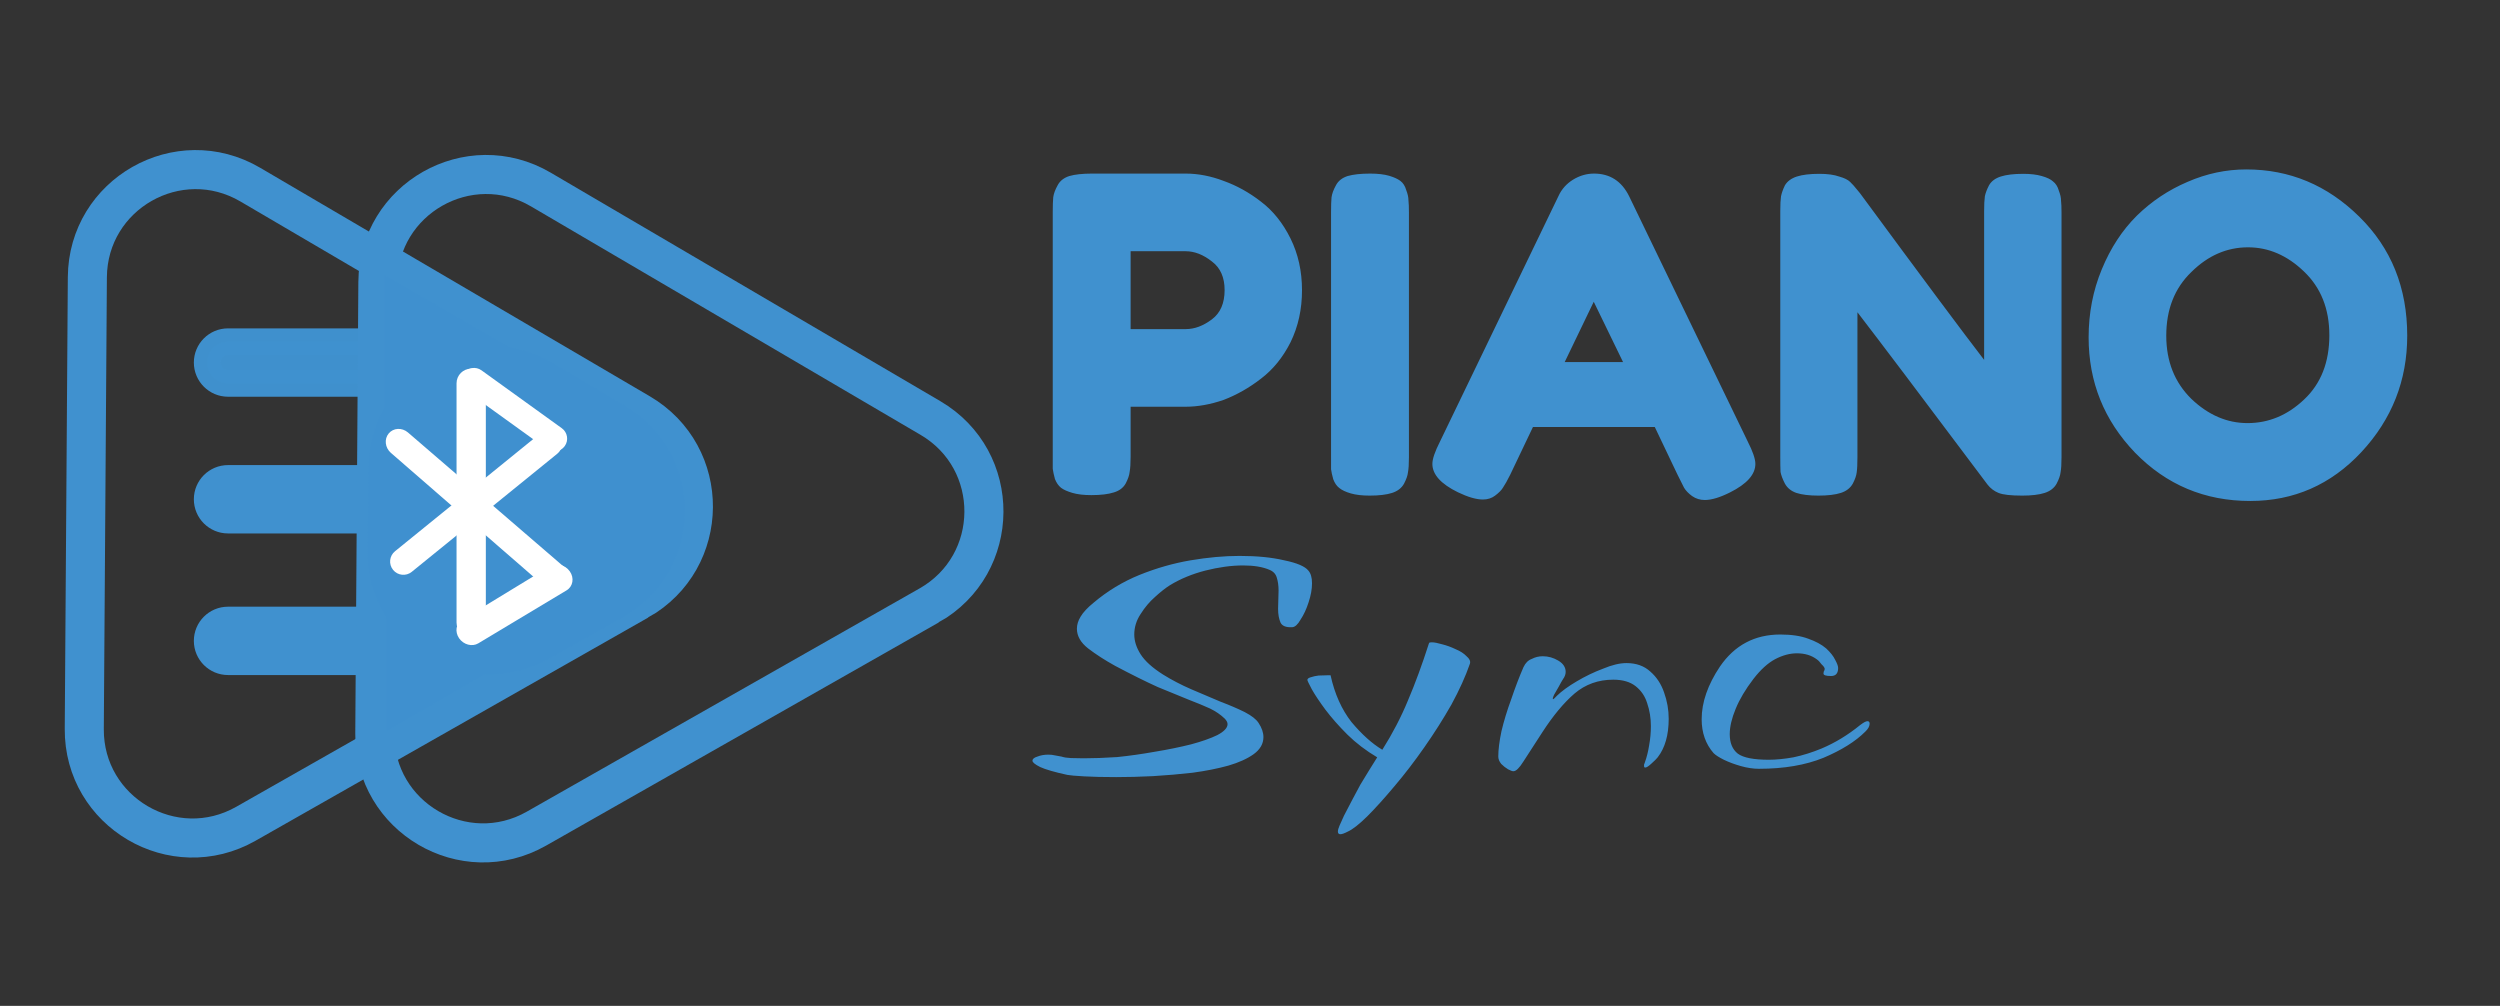 <svg version="1.2" xmlns="http://www.w3.org/2000/svg" viewBox="0 0 1024 412" width="1024" height="412">
	<rect x="0" y="0" width="1024" height="412" fill="#333333" stroke="none"/>
	<style>
		.s0 { fill: #4091cf } 
		.s1 { fill: none;stroke: #4091cf;stroke-miterlimit:100;stroke-width: 16 } 
		.s2 { opacity: .99;fill: #4091cf;stroke: #4091cf;stroke-miterlimit:100;stroke-width: 11 } 
		.s3 { fill: #4091cf;stroke: #4091cf;stroke-miterlimit:100;stroke-width: 11 } 
		.s4 { fill: #3f90cf } 
		.s5 { fill: #ffffff } 
	</style>
	<path id="Sync" class="s0" aria-label="Sync"  d="m457 318.3q-7.5 0-12.9-0.3-5.4-0.3-6.9-0.6-7.8-1.7-11.1-3.2-3.2-1.6-3.2-2.6 0-1.1 2-1.7 2-0.8 4.5-0.8 1.4 0 2.7 0.3 1.3 0.2 2.7 0.5 1.5 0.5 3.8 0.6 2.3 0.1 5.3 0.1 6 0 13.7-0.5 7.7-0.8 15.5-2.2 7.9-1.3 14.7-3 6.7-1.8 10.8-3.8 4.2-2.2 4.2-4.5 0-1.1-1.2-2.3-2.5-2.4-6-4.1-3.5-1.6-8.7-3.6-5.1-2.1-12.7-5.2-7.3-3.3-17.5-8.7-6.3-3.5-11-7.1-4.6-3.6-4.6-8.1 0-2.4 1.5-4.9 1.6-2.7 5.3-5.7 8.5-7.2 18.8-11.4 10.4-4.2 21-6 10.7-1.8 20-1.8 10.7 0 18.3 1.8 7.8 1.6 9.9 4.2 1.5 1.7 1.5 5.2 0 3.6-1.4 7.8-1.3 4.1-3.3 7.1-1.7 3-3.4 3.1-3.8 0.2-4.8-1.9-1-2.3-1-5.6 0-1.8 0.1-3.7 0.1-2 0.1-3.8 0-3-0.7-5.2-0.6-2.3-3-3.3-4.2-1.8-10.8-1.8-7.2 0-15.5 2.1-8.1 2.1-14.5 6-2.7 1.7-6.1 4.8-3.4 3-5.9 7-2.6 3.9-2.6 8.4 0 4 2.6 8.1 2.7 4.2 9.2 8.3 5.3 3.3 11.5 6 6.3 2.7 12 5.1 5.8 2.2 10 4.3 4.2 2.2 5.6 4.4 2 3 2 5.8 0 4.1-4 7-3.9 2.8-10.4 4.7-6.5 1.8-14.6 2.9-7.9 0.9-16.2 1.4-8.1 0.4-15.3 0.4zm92 23.4q-1 0-1-1.1 0-0.9 0.7-2.5 0.8-1.8 1.8-4 3.5-6.8 6.7-12.7 3.5-5.8 6.9-11.2-6.9-4.1-12.2-9.3-5.3-5.3-9-10.2-3.7-5-5.6-8.4-1.8-3.4-1.8-3.8 0-0.7 1.4-1.1 1.5-0.5 3.2-0.7 2-0.1 3.4-0.1 1.5 0 1.5 0 2.5 11.4 8.6 19.2 6.4 7.6 12.6 11.3 6.3-10 10.5-20.2 4.4-10.3 8.6-23.4 0-0.4 1.2-0.4 1.5 0 4.2 0.8 2.8 0.7 5.5 2 2.9 1.2 4.5 2.9 1.8 1.5 1.4 3-2.7 7.8-7.6 16.8-5 8.8-11.1 17.5-6 8.6-12.2 15.9-6.2 7.4-11.2 12.4-5 4.9-7.9 6.2-2.1 1.1-3.1 1.1zm70.9-25.8q-0.7 0-2.2-0.8-1.5-0.9-2.8-2.2-1.2-1.5-1.2-3 0-4.2 1.3-10.4 1.5-6.3 4-13.1 2.4-7.1 5-13.1 1.2-2.6 3.4-3.4 2.1-1.1 4.5-1.1 3.4 0 6.4 1.8 3 1.8 3 4.6 0 1.5-1.1 3-0.7 1.1-1.7 3-1.1 1.8-1.9 3.3-0.9 1.9-0.4 1.9 0.2 0 1.5-1.4 3-2.9 8.1-5.9 5.2-3.1 10.8-5.2 5.5-2.3 9.6-2.3 6 0 9.8 3.5 3.8 3.3 5.6 8.5 1.9 5.3 1.9 10.8 0 10-4.5 15.8-0.7 0.9-2.5 2.5-1.8 1.7-2.6 1.7-0.5 0-0.5-0.6 0-0.3 0-0.6 0.1-0.3 0.3-0.8 1.2-3.3 1.8-7.2 0.7-3.8 0.7-7.8 0-4.9-1.5-9.3-1.3-4.3-4.7-7-3.4-2.7-9.2-2.7-9.2 0-15.9 5.7-6.6 5.7-13.2 15.9-5.1 7.8-7.7 11.9-2.5 4-4.1 4zm100.6-1q-3.5 0-7.4-1.1-3.9-1.1-7-2.6-3-1.5-4.2-2.7-4.9-5.6-4.9-13.9 0-10.4 7.5-21.6 9-13.1 24.7-13.1 6.9 0 11.4 1.7 4.6 1.6 7.4 4 2.6 2.4 3.7 4.7 1.2 2.2 1.2 3.3 0 3.3-2.9 3.3-3.1 0-3.1-1 0-0.4 0.1-0.8 0.4-0.6 0.4-1.1 0-0.7-1.3-1.9-1-1.4-1.9-2-3.3-2.5-8.2-2.5-4.3 0-8.9 2.4-4.5 2.4-8.9 8.1-4.9 6.4-7.3 12.3-2.4 5.8-2.4 10.3 0 5.4 3.3 8 3.4 2.5 12.7 2.5 4.5 0 10.1-1 5.7-1.2 11.5-3.6 8.3-3.5 15.8-9.6 2.1-1.6 3-1.6 0.9 0 0.9 1 0 1.6-1.8 3.3-6 6-17.1 10.7-11.1 4.5-26.4 4.5z"/>
	<path id="Hình dạng 1 copy" fill-rule="evenodd" class="s1" d="m261.59 245.98l-160.85 91.42c-29.67 16.86-66.46-4.72-66.22-38.84l1.26-185.01c0.23-34.12 37.31-55.19 66.74-37.93l159.6 93.6c29.43 17.26 29.14 59.9-0.53 76.76z"/>
	<path id="Hình dạng 2" fill-rule="evenodd" class="s2" d="m93.4 140h97.68c4.69 0 8.5 3.81 8.5 8.5 0 4.69-3.81 8.5-8.5 8.5h-97.68c-4.69 0-8.5-3.81-8.5-8.5 0-4.69 3.81-8.5 8.5-8.5z"/>
	<path id="Hình dạng 6" class="s3" d=""/>
	<path id="Hình dạng 2 copy" fill-rule="evenodd" class="s3" d="m93.4 254h97.68c4.69 0 8.5 3.81 8.5 8.5 0 4.69-3.81 8.5-8.5 8.5h-97.68c-4.69 0-8.5-3.81-8.5-8.5 0-4.69 3.81-8.5 8.5-8.5z"/>
	<path id="Hình dạng 2 copy 2" fill-rule="evenodd" class="s3" d="m93.4 196h97.68c4.69 0 8.5 3.81 8.5 8.5 0 4.69-3.81 8.5-8.5 8.5h-97.68c-4.69 0-8.5-3.81-8.5-8.5 0-4.69 3.81-8.5 8.5-8.5z"/>
	<path id="Hình dạng 1" fill-rule="evenodd" class="s1" d="m380.59 247.98l-160.85 91.42c-29.67 16.86-66.46-4.72-66.22-38.84l1.26-185.01c0.23-34.12 37.31-55.19 66.74-37.93l159.6 93.6c29.43 17.26 29.14 59.9-0.53 76.76z"/>
	<path id="Hình dạng 11" fill-rule="evenodd" class="s4" d="m255.02 252.83l-29.92 16.83c-33.54 18.87-74.94-5.64-74.51-44.13l0.38-34.32c0.43-38.49 42.36-62.08 75.48-42.47l29.53 17.49c33.12 19.62 32.58 67.72-0.96 86.6z"/>
	<path id="Hình dạng 12" class="s4" d=""/>
	<path id="Hình dạng 13" class="s4" d=""/>
	<path id="Hình dạng 14" class="s4" d=""/>
	<path id="Hình dạng 15" fill-rule="evenodd" class="s4" d="m209.99 143l-52.5 30.31v-60.62z"/>
	<path id="Hình dạng 15 copy" fill-rule="evenodd" class="s4" d="m210.99 269l-52.5 30.31v-60.62z"/>
	<path id="PIANO" class="s0" aria-label="PIANO"  d="m528.6 97.7q4.7 9.5 4.7 21.2 0 11.7-4.7 21.3-4.7 9.3-12.1 14.9-7.2 5.6-15.3 8.7-8.1 2.8-15.6 2.8h-22.5v20.4q0 4.1-0.4 6.3-0.2 2-1.6 4.7-1.5 2.7-4.9 3.7-3.4 1.1-9.2 1.1-4.6 0-7.7-0.9-3.1-0.9-4.7-2.1-1.6-1.3-2.5-3.6-0.7-2.6-0.9-4.2 0-1.8 0-5.2v-99.9q0-4.1 0.2-6.1 0.3-2.2 1.8-4.9 1.4-2.7 4.8-3.8 3.5-1 9.2-1h38.5q7.6 0 15.5 3 8.1 2.9 15.3 8.5 7.4 5.6 12.1 15.1zm-27 21.1q0-7.8-5.2-11.7-5.3-4.2-10.8-4.2h-22.5v31.9h22.6q5.4 0 10.7-4 5.2-3.9 5.2-12zm43.6 68.2v-100.1q0-4.1 0.2-6.1 0.3-2.2 1.8-4.9 1.4-2.7 4.8-3.8 3.5-1 9.2-1 4.7 0 7.8 0.9 3 0.9 4.6 2.1 1.7 1.3 2.4 3.8 0.9 2.3 0.9 4.1 0.2 1.7 0.2 5.1v100.1q0 4.3-0.4 6.3-0.2 1.9-1.6 4.6-1.5 2.7-4.9 3.8-3.4 1.1-9.2 1.1-4.6 0-7.7-0.9-3.1-0.9-4.7-2.2-1.6-1.2-2.5-3.6-0.7-2.5-0.9-4.1 0-1.8 0-5.2zm122.1-106.6l48.6 100.5q3.1 6.1 3.1 9.1 0 6.5-10.4 11.7-6.2 3.1-10.3 3.1-2.9 0-5.2-1.6-2.2-1.6-3.3-3.4-0.9-1.8-2.7-5.4l-9.3-19.5h-49.9l-9.3 19.5q-1.8 3.6-2.9 5.2-0.9 1.6-3.3 3.4-2.1 1.6-5 1.6-4.1 0-10.3-3-10.4-5.1-10.4-11.6 0-3 3.1-9.1 0 0 48.6-100.7 1.9-4.1 5.9-6.6 4.1-2.5 8.6-2.5 9.8 0 14.4 9.3zm-2.5 67.9l-12-24.7-11.9 24.7zm163.9-77.1q4.5 0 7.6 0.9 3.2 0.9 4.6 2.2 1.7 1.3 2.4 3.8 0.9 2.3 0.9 4.1 0.2 1.6 0.2 5.1v99.9q0 4.3-0.4 6.3-0.2 1.9-1.6 4.6-1.5 2.7-4.9 3.8-3.4 1.1-9.2 1.1-7 0-9.7-1.1-2.7-1.1-4.5-3.4-40.5-54-53.3-70.6v59.3q0 4.3-0.3 6.3-0.2 1.9-1.6 4.6-1.5 2.7-4.9 3.8-3.4 1.1-9.2 1.1-5.6 0-9-1.1-3.2-1.1-4.7-3.8-1.4-2.7-1.8-4.8-0.1-2.2-0.1-6.3v-100.5q0-4.1 0.3-6.1 0.4-2 1.6-4.5 1.5-2.5 4.9-3.6 3.4-1.1 9.2-1.1 5 0 8.1 1.1 3.2 0.9 4.5 2.2 1.2 1.1 3.2 3.6l0.9 1.1q38 51.6 50.8 68.2v-60.9q0-4.1 0.3-6.1 0.4-2 1.7-4.5 1.4-2.5 4.8-3.6 3.4-1.1 9.2-1.1zm91.4-1.8q26.6 0 46.2 19.3 19.7 19.3 19.7 48.8 0 27.5-18.8 47.7-18.7 20-45.5 20-27.9 0-47.2-19.8-19-19.8-19-47.2 0-14.9 5.4-27.9 5.4-13.1 14.4-22 9-8.8 20.7-13.8 11.7-5.1 24.1-5.1zm0.5 103.9q13 0 23.2-9.7 10.3-9.7 10.3-26.3 0-16.2-10.4-26.1-10.3-9.9-22.9-9.9-13 0-23.2 10.1-10.3 9.9-10.3 26.1 0 15.8 10.3 25.9 10.4 9.9 23 9.9z"/>
	<path id="Hình dạng 10" class="s5" d=""/>
	<path id="Hình dạng 9" fill-rule="evenodd" class="s5" d="m161.8 225.79l59.61-48.38c2.33-1.89 5.75-1.53 7.64 0.8 1.89 2.33 1.54 5.75-0.79 7.64l-59.61 48.38c-2.33 1.89-5.75 1.53-7.64-0.8-1.9-2.33-1.54-5.75 0.79-7.64z"/>
	<path id="Hình dạng 7" fill-rule="evenodd" class="s5" d="m193 151c3.31 0 6 2.69 6 6v98c0 3.31-2.69 6-6 6-3.31 0-6-2.69-6-6v-98c0-3.31 2.69-6 6-6z"/>
	<path id="Hình dạng 8" fill-rule="evenodd" class="s5" d="m197.23 151.69l32.89 23.71c2.36 1.7 2.89 4.98 1.19 7.33-1.69 2.36-4.98 2.89-7.33 1.19l-32.89-23.7c-2.35-1.7-2.89-4.98-1.19-7.34 1.7-2.35 4.98-2.88 7.33-1.19z"/>
	<path id="Hình dạng 9 copy" fill-rule="evenodd" class="s5" d="m160.11 185.5l63.9 55.52c2.59 2.25 6.39 2.22 8.49-0.08 2.11-2.3 1.71-6-0.9-8.25l-64.5-55.55c-2.44-2.1-5.97-1.92-7.89 0.4-1.92 2.3-1.51 5.86 0.9 7.96z"/>
	<path id="Hình dạng 8 copy" fill-rule="evenodd" class="s5" d="m195.91 263.51l36.14-21.69c2.66-1.59 3.26-5.1 1.33-7.81-1.92-2.71-5.62-3.6-8.26-1.99l-35.86 21.86c-2.5 1.52-3.04 4.9-1.22 7.55 1.83 2.65 5.35 3.59 7.87 2.08z"/>
</svg>